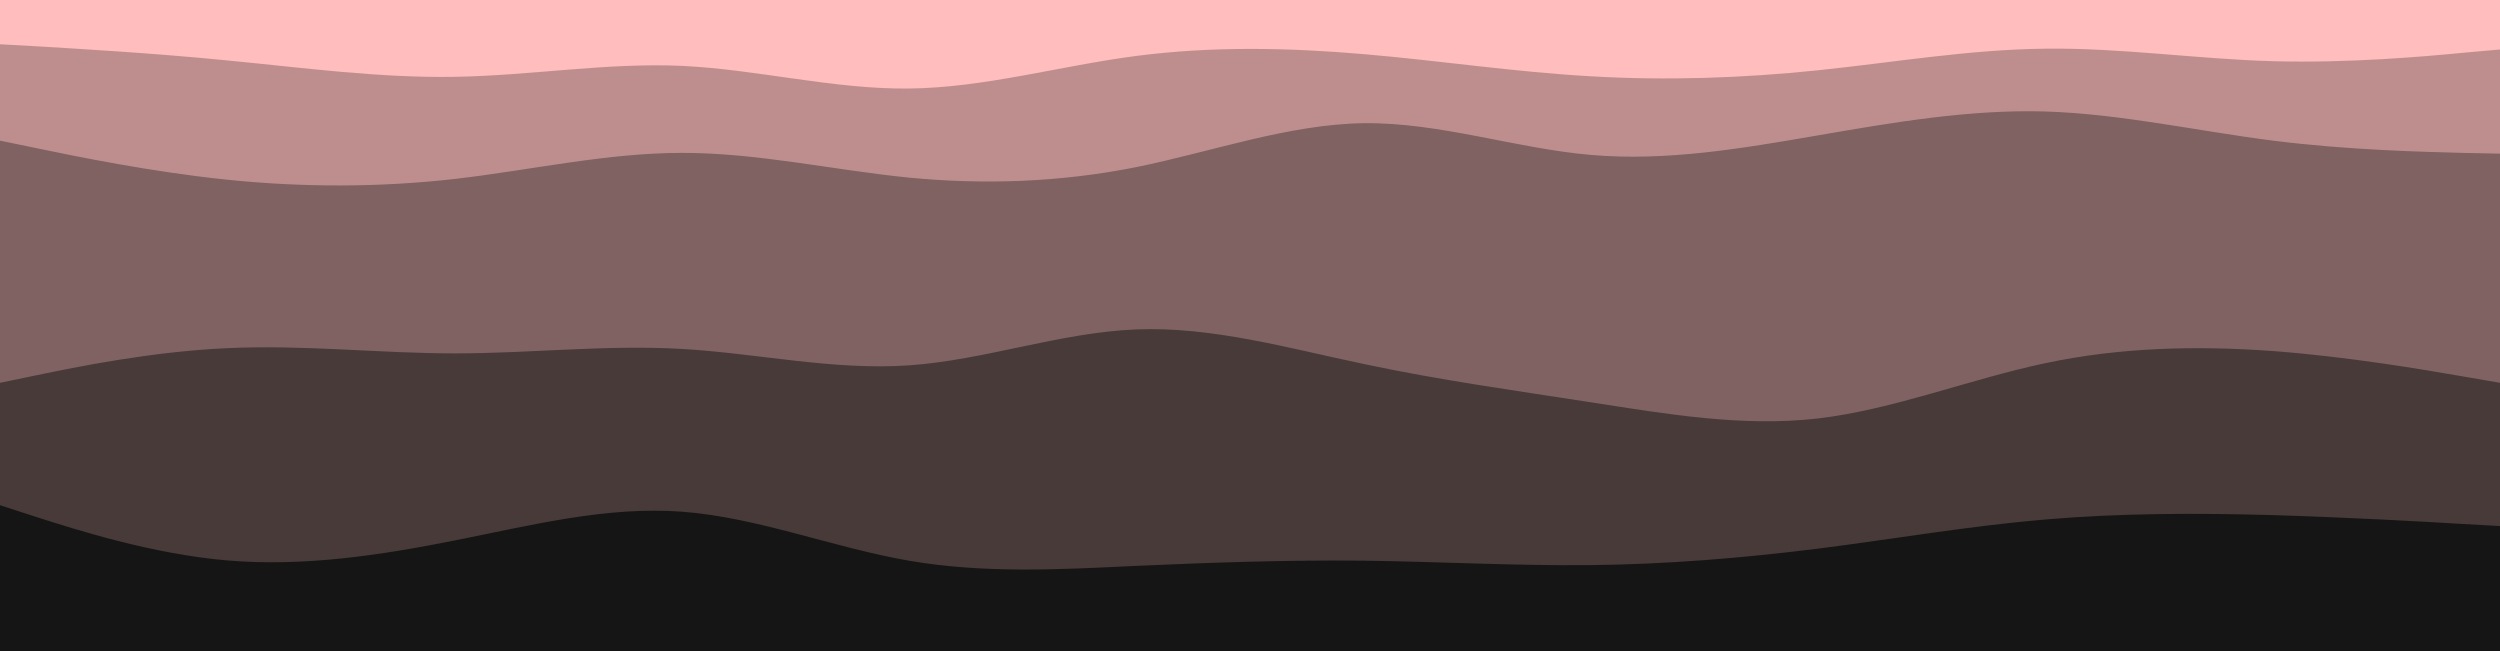 <svg id="visual" viewBox="0 0 960 250" width="960" height="250" xmlns="http://www.w3.org/2000/svg" xmlns:xlink="http://www.w3.org/1999/xlink" version="1.1"><path d="M0 19L14.5 19.8C29 20.7 58 22.3 87.2 25.2C116.3 28 145.7 32 174.8 31.5C204 31 233 26 262 27.3C291 28.7 320 36.3 349 36C378 35.7 407 27.3 436.2 23.5C465.3 19.7 494.7 20.3 523.8 22.8C553 25.3 582 29.7 611 31.3C640 33 669 32 698 29C727 26 756 21 785.2 20.7C814.3 20.3 843.7 24.7 872.8 25.5C902 26.3 931 23.7 945.5 22.3L960 21L960 0L945.5 0C931 0 902 0 872.8 0C843.7 0 814.3 0 785.2 0C756 0 727 0 698 0C669 0 640 0 611 0C582 0 553 0 523.8 0C494.7 0 465.3 0 436.2 0C407 0 378 0 349 0C320 0 291 0 262 0C233 0 204 0 174.8 0C145.7 0 116.3 0 87.2 0C58 0 29 0 14.5 0L0 0Z" fill="#ffbdbd"></path><path d="M0 56L14.5 59C29 62 58 68 87.2 71C116.3 74 145.7 74 174.8 70.7C204 67.3 233 60.7 262 60.7C291 60.7 320 67.3 349 70.2C378 73 407 72 436.2 66.2C465.3 60.3 494.7 49.7 523.8 49.3C553 49 582 59 611 61.5C640 64 669 59 698 54C727 49 756 44 785.2 44.8C814.3 45.7 843.7 52.3 872.8 56C902 59.7 931 60.3 945.5 60.7L960 61L960 19L945.5 20.3C931 21.7 902 24.3 872.8 23.5C843.7 22.7 814.3 18.3 785.2 18.7C756 19 727 24 698 27C669 30 640 31 611 29.3C582 27.7 553 23.3 523.8 20.8C494.7 18.3 465.3 17.7 436.2 21.5C407 25.3 378 33.7 349 34C320 34.3 291 26.7 262 25.3C233 24 204 29 174.8 29.5C145.7 30 116.3 26 87.2 23.2C58 20.3 29 18.7 14.5 17.8L0 17Z" fill="#be8e8e"></path><path d="M0 149L14.5 146C29 143 58 137 87.2 135.7C116.3 134.3 145.7 137.7 174.8 137.7C204 137.7 233 134.3 262 136C291 137.7 320 144.3 349 142.3C378 140.3 407 129.7 436.2 128.5C465.3 127.3 494.7 135.7 523.8 141.8C553 148 582 152 611 156.5C640 161 669 166 698 162.7C727 159.3 756 147.7 785.2 141.5C814.3 135.3 843.7 134.7 872.8 136.8C902 139 931 144 945.5 146.5L960 149L960 59L945.5 58.7C931 58.3 902 57.7 872.8 54C843.7 50.3 814.3 43.7 785.2 42.8C756 42 727 47 698 52C669 57 640 62 611 59.5C582 57 553 47 523.8 47.3C494.7 47.7 465.3 58.3 436.2 64.2C407 70 378 71 349 68.2C320 65.3 291 58.7 262 58.7C233 58.7 204 65.3 174.8 68.7C145.7 72 116.3 72 87.2 69C58 66 29 60 14.5 57L0 54Z" fill="#806262"></path><path d="M0 196L14.5 200.7C29 205.3 58 214.7 87.2 217.2C116.3 219.7 145.7 215.3 174.8 209.5C204 203.7 233 196.3 262 198.5C291 200.7 320 212.3 349 217.3C378 222.3 407 220.7 436.2 219.3C465.3 218 494.7 217 523.8 217.3C553 217.7 582 219.3 611 219C640 218.7 669 216.3 698 212.7C727 209 756 204 785.2 201.5C814.3 199 843.7 199 872.8 199.8C902 200.7 931 202.3 945.5 203.2L960 204L960 147L945.5 144.5C931 142 902 137 872.8 134.8C843.7 132.7 814.3 133.3 785.2 139.5C756 145.7 727 157.3 698 160.7C669 164 640 159 611 154.5C582 150 553 146 523.8 139.8C494.7 133.7 465.3 125.3 436.2 126.5C407 127.7 378 138.3 349 140.3C320 142.3 291 135.7 262 134C233 132.3 204 135.7 174.8 135.7C145.7 135.7 116.3 132.3 87.2 133.7C58 135 29 141 14.5 144L0 147Z" fill="#473a39"></path><path d="M0 251L14.5 251C29 251 58 251 87.2 251C116.3 251 145.7 251 174.8 251C204 251 233 251 262 251C291 251 320 251 349 251C378 251 407 251 436.2 251C465.3 251 494.7 251 523.8 251C553 251 582 251 611 251C640 251 669 251 698 251C727 251 756 251 785.2 251C814.3 251 843.7 251 872.8 251C902 251 931 251 945.5 251L960 251L960 202L945.5 201.2C931 200.3 902 198.7 872.8 197.8C843.7 197 814.3 197 785.2 199.5C756 202 727 207 698 210.7C669 214.3 640 216.7 611 217C582 217.3 553 215.7 523.8 215.3C494.7 215 465.3 216 436.2 217.3C407 218.7 378 220.3 349 215.3C320 210.3 291 198.7 262 196.5C233 194.3 204 201.7 174.8 207.5C145.7 213.3 116.3 217.7 87.2 215.2C58 212.7 29 203.3 14.5 198.7L0 194Z" fill="#151515"></path></svg>